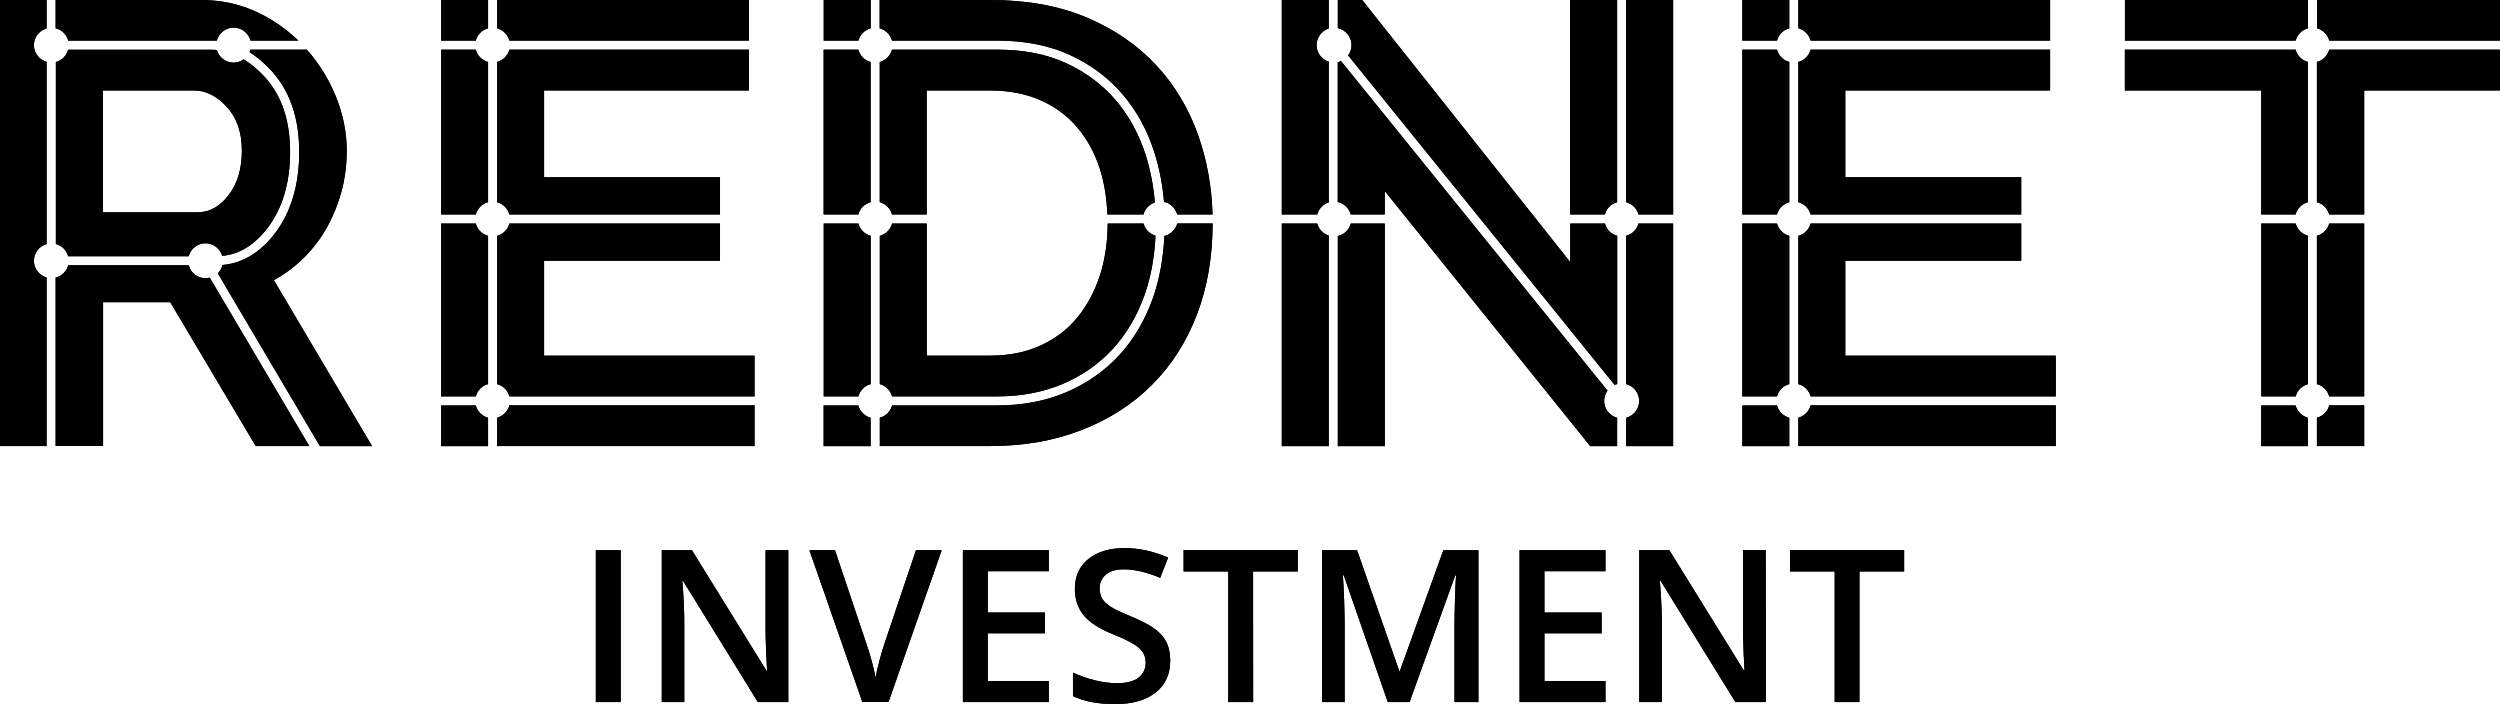 <?xml version="1.0" encoding="utf-8"?>
<!-- Generator: Adobe Illustrator 23.0.5, SVG Export Plug-In . SVG Version: 6.00 Build 0)  -->
<svg version="1.1" baseProfile="basic" id="Layer_1"
	 xmlns="http://www.w3.org/2000/svg" xmlns:xlink="http://www.w3.org/1999/xlink" x="0px" y="0px" viewBox="0 0 317.74 89.49"
	 xml:space="preserve">
<g>
	<g>
		<path d="M75.73,89.23v-19.3h3.16v19.3C78.89,89.23,75.73,89.23,75.73,89.23z"/>
		<path d="M100.19,89.23h-3.87l-9.49-15.38h-0.11l0.07,0.86c0.12,1.64,0.18,3.13,0.18,4.49v10.03h-2.86v-19.3h3.83l9.47,15.3h0.08
			c-0.02-0.2-0.05-0.94-0.11-2.21c-0.05-1.27-0.08-2.26-0.08-2.98V69.92h2.89V89.23z"/>
		<path d="M116.42,69.92h3.27l-6.76,19.3h-3.33l-6.73-19.3h3.25l4.03,12c0.21,0.57,0.44,1.31,0.67,2.21
			c0.24,0.9,0.39,1.57,0.46,2.01c0.11-0.67,0.29-1.44,0.53-2.32s0.43-1.53,0.58-1.95L116.42,69.92z"/>
		<path d="M133.3,89.23h-10.92v-19.3h10.92v2.67h-7.76v5.25h7.27v2.64h-7.27v6.06h7.76V89.23z"/>
		<path d="M148.73,83.98c0,1.72-0.62,3.06-1.86,4.04s-2.95,1.47-5.14,1.47c-2.18,0-3.97-0.34-5.36-1.02v-2.98
			c0.88,0.41,1.82,0.74,2.81,0.98c0.99,0.24,1.91,0.36,2.77,0.36c1.25,0,2.17-0.24,2.77-0.71c0.59-0.48,0.89-1.11,0.89-1.91
			c0-0.72-0.27-1.33-0.82-1.84c-0.55-0.5-1.67-1.1-3.38-1.78c-1.76-0.71-3-1.53-3.72-2.44c-0.72-0.92-1.08-2.02-1.08-3.3
			c0-1.61,0.57-2.88,1.72-3.8c1.14-0.92,2.68-1.39,4.61-1.39c1.85,0,3.69,0.41,5.52,1.21l-1,2.57c-1.72-0.72-3.25-1.08-4.59-1.08
			c-1.02,0-1.8,0.22-2.32,0.67c-0.53,0.44-0.79,1.03-0.79,1.76c0,0.5,0.11,0.93,0.32,1.29s0.56,0.69,1.04,1.01s1.36,0.73,2.61,1.25
			c1.42,0.59,2.46,1.14,3.12,1.65c0.66,0.51,1.14,1.09,1.45,1.73C148.58,82.36,148.73,83.11,148.73,83.98z"/>
		<path d="M159.27,89.23h-3.16v-16.6h-5.68v-2.71h14.51v2.71h-5.68L159.27,89.23L159.27,89.23z"/>
		<path d="M176.38,89.23l-5.6-16.12h-0.1c0.15,2.39,0.22,4.64,0.22,6.73v9.39h-2.87v-19.3h4.45l5.36,15.35h0.08l5.52-15.35h4.46
			v19.3h-3.04v-9.54c0-0.96,0.02-2.21,0.07-3.75s0.09-2.47,0.13-2.8h-0.11l-5.8,16.09C179.15,89.23,176.38,89.23,176.38,89.23z"/>
		<path d="M204.05,89.23h-10.92v-19.3h10.92v2.67h-7.76v5.25h7.27v2.64h-7.27v6.06h7.76V89.23z"/>
		<path d="M224.43,89.23h-3.87l-9.49-15.38h-0.11l0.07,0.86c0.12,1.64,0.18,3.13,0.18,4.49v10.03h-2.87v-19.3h3.83l9.47,15.3h0.08
			c-0.02-0.2-0.05-0.94-0.11-2.21c-0.05-1.27-0.08-2.26-0.08-2.98V69.92h2.89L224.43,89.23L224.43,89.23z"/>
		<path d="M236.33,89.23h-3.15v-16.6h-5.68v-2.71h14.51v2.71h-5.68L236.33,89.23L236.33,89.23z"/>
	</g>
	<g>
		<g>
			<g>
				<path d="M31.71,6.63c0.97,0.61,1.91,1.4,2.81,2.39c2.33,2.55,3.51,6,3.51,10.28c0,4.16-1.03,7.63-3.05,10.31
					c-1.88,2.49-4.14,3.84-6.7,4.07c-0.1,0.41-0.31,0.78-0.6,1.06L40.66,56.7h6.63L34.81,35.61c1.44-0.8,2.73-1.77,3.87-2.91
					s2.12-2.44,2.91-3.87c0.8-1.44,1.41-2.97,1.84-4.59c0.42-1.62,0.64-3.31,0.64-5.07c0-2.34-0.47-4.66-1.4-6.95
					c-0.89-2.19-2.12-4.15-3.67-5.91h-7.19C31.79,6.42,31.76,6.53,31.71,6.63z"/>
				<path d="M8.67,5.16h2.8h3.89h11.47h0.73c0.25-0.95,1.11-1.65,2.14-1.65c1.03,0,1.88,0.7,2.14,1.65h6.08
					c-1.45-1.39-3.09-2.56-4.96-3.48C30.67,0.56,28.21,0,25.55,0H7.07v3.59C7.85,3.78,8.46,4.39,8.67,5.16z"/>
				<path d="M4.31,33.14c0-1.01,0.68-1.86,1.61-2.12V7.86C4.99,7.59,4.31,6.75,4.31,5.74s0.68-1.86,1.61-2.12V0H0v56.69h5.92V35.27
					C4.99,35,4.31,34.15,4.31,33.14z"/>
				<path d="M26.12,35.36c-1.03,0-1.88-0.7-2.14-1.65H8.67c-0.21,0.77-0.82,1.38-1.6,1.57v21.4h6.03V38.41h8.54L32.5,56.69h6.81
					l-12.65-21.4C26.49,35.33,26.31,35.36,26.12,35.36z"/>
				<path d="M29.68,7.96c-1.01,0-1.85-0.68-2.12-1.6c-0.25-0.02-0.49-0.04-0.74-0.04H15.35h-3.89h-2.8c-0.2,0.76-0.8,1.36-1.56,1.56
					v23.13c0.76,0.2,1.36,0.8,1.56,1.56h15.32c0.25-0.95,1.11-1.65,2.14-1.65c1.01,0,1.85,0.68,2.12,1.6
					c2.22-0.21,4.13-1.39,5.81-3.61c1.87-2.48,2.82-5.71,2.82-9.61c0-3.98-1.08-7.17-3.21-9.5c-0.87-0.95-1.77-1.7-2.7-2.26
					C30.61,7.8,30.17,7.96,29.68,7.96z M29.06,24.79c-1.12,1.46-2.45,2.2-3.99,2.2H13.09V11.5h11.58c1.49,0,2.87,0.69,4.15,2.08
					c1.28,1.38,1.92,3.25,1.92,5.59C30.74,21.45,30.18,23.33,29.06,24.79z"/>
			</g>
			<g>
				<path d="M62.03,25.7V7.87c-0.76-0.2-1.36-0.8-1.56-1.56h-4.41v20.95h4.41C60.67,26.5,61.27,25.9,62.03,25.7z"/>
				<path d="M63.18,25.7c0.76,0.2,1.36,0.8,1.56,1.56h26.77v-4.74H69.15V11.5h26.03V6.31H64.74c-0.21,0.76-0.8,1.36-1.56,1.56
					C63.18,7.87,63.18,25.7,63.18,25.7z"/>
				<path d="M62.03,48.82V29.97c-0.76-0.2-1.36-0.8-1.56-1.56h-4.41v21.97h4.41C60.67,49.62,61.27,49.02,62.03,48.82z"/>
				<path d="M62.03,3.6V0h-5.97v5.16h4.41C60.67,4.4,61.27,3.8,62.03,3.6z"/>
				<path d="M60.47,51.53h-4.41v5.17h5.97v-3.6C61.27,52.88,60.67,52.29,60.47,51.53z"/>
				<path d="M69.15,45.19V33.14h22.36v-4.73H64.74c-0.2,0.76-0.8,1.36-1.56,1.56v18.85c0.76,0.2,1.36,0.8,1.56,1.56H95.9V45.2H69.15
					V45.19z"/>
				<path d="M64.74,5.16h30.44V0h-32v3.6C63.94,3.8,64.53,4.4,64.74,5.16z"/>
				<path d="M63.18,53.09v3.6H95.9v-5.17H64.74C64.53,52.29,63.94,52.88,63.18,53.09z"/>
			</g>
			<g>
				<path d="M145.34,28.41h-4.44h-0.12c-0.01,2.39-0.34,4.6-0.99,6.61c-0.67,2.05-1.63,3.83-2.88,5.35s-2.81,2.7-4.67,3.55
					s-3.99,1.28-6.39,1.28h-8.06V28.41h-4.41c-0.2,0.76-0.8,1.36-1.56,1.56v18.85c0.76,0.2,1.36,0.8,1.56,1.56h13.38
					c3.03,0,5.82-0.53,8.3-1.58c2.47-1.05,4.61-2.54,6.36-4.44c1.75-1.91,3.12-4.24,4.07-6.93c0.79-2.25,1.24-4.76,1.37-7.47
					C146.11,29.73,145.54,29.15,145.34,28.41z"/>
				<path d="M110.66,29.97c-0.76-0.2-1.36-0.8-1.56-1.56h-4.41v21.97h4.41c0.2-0.76,0.8-1.36,1.56-1.56V29.97z"/>
				<path d="M147.99,29.99c-0.14,2.82-0.61,5.45-1.43,7.81c-1,2.84-2.44,5.31-4.3,7.33c-1.86,2.02-4.14,3.61-6.76,4.73
					c-2.62,1.11-5.56,1.67-8.74,1.67h-13.38c-0.2,0.76-0.8,1.36-1.56,1.56v3.6h14.04c4.26,0,8.13-0.68,11.62-2.04
					s6.47-3.27,8.94-5.75c2.48-2.48,4.38-5.46,5.71-8.94c1.32-3.45,1.98-7.3,1.99-11.56h-4.49C149.4,29.19,148.78,29.8,147.99,29.99
					z"/>
				<path d="M109.09,27.26c0.2-0.76,0.8-1.36,1.56-1.56V7.88c-0.76-0.21-1.36-0.8-1.56-1.57h-4.41v20.95H109.09z"/>
				<path d="M109.09,51.53h-4.41v5.17h5.97v-3.6C109.89,52.88,109.3,52.29,109.09,51.53z"/>
				<path d="M110.66,3.6V0h-5.97v5.16h4.41C109.3,4.4,109.9,3.81,110.66,3.6z"/>
				<path d="M111.81,25.7c0.76,0.2,1.36,0.8,1.56,1.56h4.41V11.5h8.06c2.34,0,4.44,0.4,6.31,1.2c1.86,0.8,3.43,1.94,4.71,3.43
					c1.28,1.49,2.25,3.26,2.92,5.31c0.57,1.77,0.88,3.71,0.96,5.82h0.15h4.44c0.19-0.72,0.74-1.29,1.45-1.53
					c-0.18-2.1-0.56-4.12-1.17-6.03c-0.85-2.65-2.13-5-3.81-6.97c-1.68-1.96-3.79-3.54-6.27-4.69c-2.49-1.15-5.44-1.73-8.78-1.73
					h-13.38c-0.2,0.76-0.8,1.36-1.56,1.57C111.81,7.88,111.81,25.7,111.81,25.7z"/>
				<path d="M113.37,5.16h13.38c3.5,0,6.62,0.62,9.26,1.84s4.88,2.9,6.67,4.99c1.78,2.09,3.14,4.56,4.03,7.36
					c0.64,2,1.05,4.11,1.23,6.31c0.82,0.17,1.46,0.8,1.68,1.6h4.49c-0.1-3.51-0.7-6.84-1.79-9.97c-1.2-3.43-2.98-6.43-5.35-8.98
					c-2.37-2.55-5.31-4.58-8.82-6.07C134.63,0.75,130.53,0,125.84,0H111.8v3.6C112.57,3.81,113.16,4.4,113.37,5.16z"/>
			</g>
			<g>
				<path d="M225.85,51.53h-4.41v5.17h5.97v-3.6C226.65,52.88,226.05,52.29,225.85,51.53z"/>
				<path d="M227.41,48.82V29.97c-0.76-0.2-1.36-0.8-1.56-1.56h-4.41v21.97h4.41C226.05,49.62,226.65,49.02,227.41,48.82z"/>
				<path d="M228.56,53.09v3.6h32.72v-5.17h-31.16C229.92,52.29,229.32,52.88,228.56,53.09z"/>
				<path d="M228.56,25.7c0.76,0.2,1.36,0.8,1.56,1.56h26.77v-4.74h-22.36V11.5h26.03V6.31h-30.44c-0.2,0.76-0.8,1.36-1.56,1.56
					V25.7z"/>
				<path d="M234.53,45.19V33.14h22.36v-4.73h-26.77c-0.2,0.76-0.8,1.36-1.56,1.56v18.85c0.76,0.2,1.36,0.8,1.56,1.56h31.16V45.2
					h-26.75V45.19z"/>
				<path d="M227.41,3.6V0h-5.97v5.16h4.41C226.05,4.4,226.65,3.8,227.41,3.6z"/>
				<path d="M227.41,25.7V7.87c-0.76-0.2-1.36-0.8-1.56-1.56h-4.41v20.95h4.41C226.05,26.5,226.65,25.9,227.41,25.7z"/>
				<path d="M230.12,5.16h30.44V0h-32v3.6C229.32,3.8,229.92,4.4,230.12,5.16z"/>
			</g>
			<g>
				<path d="M296.04,5.16h21.7V0h-23.26v3.6C295.24,3.8,295.83,4.4,296.04,5.16z"/>
				<path d="M293.33,3.6V0h-23.26v5.16h21.7C291.97,4.4,292.56,3.8,293.33,3.6z"/>
				<path d="M294.47,7.87V25.7c0.76,0.2,1.36,0.8,1.56,1.56h4.45V11.5h17.25V6.31h-21.7C295.83,7.07,295.24,7.67,294.47,7.87z"/>
				<path d="M293.33,29.97c-0.76-0.2-1.36-0.8-1.56-1.56h-4.37v21.97h4.37c0.2-0.76,0.8-1.36,1.56-1.56V29.97z"/>
				<path d="M294.47,53.09v3.6h6.01v-5.17h-4.45C295.83,52.29,295.24,52.88,294.47,53.09z"/>
				<path d="M291.76,51.53h-4.37v5.17h5.93v-3.6C292.56,52.88,291.97,52.29,291.76,51.53z"/>
				<path d="M294.47,29.97v18.85c0.76,0.2,1.36,0.8,1.56,1.56h4.45V28.41h-4.45C295.83,29.17,295.24,29.76,294.47,29.97z"/>
				<path d="M287.39,11.5v15.76h4.37c0.2-0.76,0.8-1.36,1.56-1.56V7.87c-0.76-0.2-1.36-0.8-1.56-1.56h-21.7v5.19H287.39z"/>
			</g>
			<g>
				<path d="M162.91,27.26h4.5c0.2-0.73,0.75-1.31,1.47-1.53V7.84c-0.9-0.28-1.55-1.12-1.55-2.11s0.66-1.82,1.55-2.11V0h-5.97V27.26
					z"/>
				<path d="M167.41,28.41h-4.5V56.7h5.97V29.94C168.16,29.71,167.61,29.14,167.41,28.41z"/>
				<path d="M205.53,25.7V0h-5.97v27.26h4.41C204.17,26.5,204.77,25.9,205.53,25.7z"/>
				<path d="M199.56,33.3L173.13,0h-3.1v3.57c0.99,0.22,1.74,1.1,1.74,2.17c0,0.49-0.16,0.94-0.43,1.3l33.87,41.88
					c0.1-0.05,0.21-0.08,0.33-0.11V29.97c-0.76-0.2-1.36-0.8-1.56-1.56h-4.41v4.89H199.56z"/>
				<path d="M206.68,29.97v18.85c0.95,0.25,1.65,1.11,1.65,2.14s-0.7,1.88-1.65,2.14v3.6h5.97V28.41h-4.41
					C208.04,29.17,207.44,29.76,206.68,29.97z"/>
				<path d="M212.65,0h-5.97v25.7c0.76,0.2,1.36,0.8,1.56,1.56h4.41V0z"/>
				<path d="M203.88,50.95c0-0.49,0.16-0.94,0.43-1.3L170.44,7.76c-0.13,0.06-0.27,0.1-0.42,0.14v17.77
					c0.81,0.18,1.44,0.8,1.66,1.59H176v-2.98l26.11,32.42h3.42v-3.6C204.58,52.83,203.88,51.98,203.88,50.95z"/>
				<path d="M170.03,30v26.7H176V28.41h-4.32C171.47,29.2,170.83,29.82,170.03,30z"/>
			</g>
		</g>
	</g>
</g>
<g>
	<g>
		<path d="M75.73,89.23v-19.3h3.16v19.3C78.89,89.23,75.73,89.23,75.73,89.23z"/>
		<path d="M100.19,89.23h-3.87l-9.49-15.38h-0.11l0.07,0.86c0.12,1.64,0.18,3.13,0.18,4.49v10.03h-2.86v-19.3h3.83l9.47,15.3h0.08
			c-0.02-0.2-0.05-0.94-0.11-2.21c-0.05-1.27-0.08-2.26-0.08-2.98V69.92h2.89V89.23z"/>
		<path d="M116.42,69.92h3.27l-6.76,19.3h-3.33l-6.73-19.3h3.25l4.03,12c0.21,0.57,0.44,1.31,0.67,2.21
			c0.24,0.9,0.39,1.57,0.46,2.01c0.11-0.67,0.29-1.44,0.53-2.32s0.43-1.53,0.58-1.95L116.42,69.92z"/>
		<path d="M133.3,89.23h-10.92v-19.3h10.92v2.67h-7.76v5.25h7.27v2.64h-7.27v6.06h7.76V89.23z"/>
		<path d="M148.73,83.98c0,1.72-0.62,3.06-1.86,4.04s-2.95,1.47-5.14,1.47c-2.18,0-3.97-0.34-5.36-1.02v-2.98
			c0.88,0.41,1.82,0.74,2.81,0.98c0.99,0.24,1.91,0.36,2.77,0.36c1.25,0,2.17-0.24,2.77-0.71c0.59-0.48,0.89-1.11,0.89-1.91
			c0-0.72-0.27-1.33-0.82-1.84c-0.55-0.5-1.67-1.1-3.38-1.78c-1.76-0.71-3-1.53-3.72-2.44c-0.72-0.92-1.08-2.02-1.08-3.3
			c0-1.61,0.57-2.88,1.72-3.8c1.14-0.92,2.68-1.39,4.61-1.39c1.85,0,3.69,0.41,5.52,1.21l-1,2.57c-1.72-0.72-3.25-1.08-4.59-1.08
			c-1.02,0-1.8,0.22-2.32,0.67c-0.53,0.44-0.79,1.03-0.79,1.76c0,0.5,0.11,0.93,0.32,1.29s0.56,0.69,1.04,1.01s1.36,0.73,2.61,1.25
			c1.42,0.59,2.46,1.14,3.12,1.65c0.66,0.51,1.14,1.09,1.45,1.73C148.58,82.36,148.73,83.11,148.73,83.98z"/>
		<path d="M159.27,89.23h-3.16v-16.6h-5.68v-2.71h14.51v2.71h-5.68L159.27,89.23L159.27,89.23z"/>
		<path d="M176.38,89.23l-5.6-16.12h-0.1c0.15,2.39,0.22,4.64,0.22,6.73v9.39h-2.87v-19.3h4.45l5.36,15.35h0.08l5.52-15.35h4.46
			v19.3h-3.04v-9.54c0-0.96,0.02-2.21,0.07-3.75s0.09-2.47,0.13-2.8h-0.11l-5.8,16.09C179.15,89.23,176.38,89.23,176.38,89.23z"/>
		<path d="M204.05,89.23h-10.92v-19.3h10.92v2.67h-7.76v5.25h7.27v2.64h-7.27v6.06h7.76V89.23z"/>
		<path d="M224.43,89.23h-3.87l-9.49-15.38h-0.11l0.07,0.86c0.12,1.64,0.18,3.13,0.18,4.49v10.03h-2.87v-19.3h3.83l9.47,15.3h0.08
			c-0.02-0.2-0.05-0.94-0.11-2.21c-0.05-1.27-0.08-2.26-0.08-2.98V69.92h2.89L224.43,89.23L224.43,89.23z"/>
		<path d="M236.33,89.23h-3.15v-16.6h-5.68v-2.71h14.51v2.71h-5.68L236.33,89.23L236.33,89.23z"/>
	</g>
</g>
<g>
	<g>
		<g>
			<path d="M31.71,6.63c0.97,0.61,1.91,1.4,2.81,2.39c2.33,2.55,3.51,6,3.51,10.28c0,4.16-1.03,7.63-3.05,10.31
				c-1.88,2.49-4.14,3.84-6.7,4.07c-0.1,0.41-0.31,0.78-0.6,1.06L40.66,56.7h6.63L34.81,35.61c1.44-0.8,2.73-1.77,3.87-2.91
				s2.12-2.44,2.91-3.87c0.8-1.44,1.41-2.97,1.84-4.59c0.42-1.62,0.64-3.31,0.64-5.07c0-2.34-0.47-4.66-1.4-6.95
				c-0.89-2.19-2.12-4.15-3.67-5.91h-7.19C31.79,6.42,31.76,6.53,31.71,6.63z"/>
			<path d="M8.67,5.16h2.8h3.89h11.47h0.73c0.25-0.95,1.11-1.65,2.14-1.65c1.03,0,1.88,0.7,2.14,1.65h6.08
				c-1.45-1.39-3.09-2.56-4.96-3.48C30.67,0.56,28.21,0,25.55,0H7.07v3.59C7.85,3.78,8.46,4.39,8.67,5.16z"/>
			<path d="M4.31,33.14c0-1.01,0.68-1.86,1.61-2.12V7.86C4.99,7.59,4.31,6.75,4.31,5.74s0.68-1.86,1.61-2.12V0H0v56.69h5.92V35.27
				C4.99,35,4.31,34.15,4.31,33.14z"/>
			<path d="M26.12,35.36c-1.03,0-1.88-0.7-2.14-1.65H8.67c-0.21,0.77-0.82,1.38-1.6,1.57v21.4h6.03V38.41h8.54L32.5,56.69h6.81
				l-12.65-21.4C26.49,35.33,26.31,35.36,26.12,35.36z"/>
			<path d="M29.68,7.96c-1.01,0-1.85-0.68-2.12-1.6c-0.25-0.02-0.49-0.04-0.74-0.04H15.35h-3.89h-2.8c-0.2,0.76-0.8,1.36-1.56,1.56
				v23.13c0.76,0.2,1.36,0.8,1.56,1.56h15.32c0.25-0.95,1.11-1.65,2.14-1.65c1.01,0,1.85,0.68,2.12,1.6
				c2.22-0.21,4.13-1.39,5.81-3.61c1.87-2.48,2.82-5.71,2.82-9.61c0-3.98-1.08-7.17-3.21-9.5c-0.87-0.95-1.77-1.7-2.7-2.26
				C30.61,7.8,30.17,7.96,29.68,7.96z M29.06,24.79c-1.12,1.46-2.45,2.2-3.99,2.2H13.09V11.5h11.58c1.49,0,2.87,0.69,4.15,2.08
				c1.28,1.38,1.92,3.25,1.92,5.59C30.74,21.45,30.18,23.33,29.06,24.79z"/>
		</g>
		<g>
			<path d="M62.03,25.7V7.87c-0.76-0.2-1.36-0.8-1.56-1.56h-4.41v20.95h4.41C60.67,26.5,61.27,25.9,62.03,25.7z"/>
			<path d="M63.18,25.7c0.76,0.2,1.36,0.8,1.56,1.56h26.77v-4.74H69.15V11.5h26.03V6.31H64.74c-0.21,0.76-0.8,1.36-1.56,1.56
				C63.18,7.87,63.18,25.7,63.18,25.7z"/>
			<path d="M62.03,48.82V29.97c-0.76-0.2-1.36-0.8-1.56-1.56h-4.41v21.97h4.41C60.67,49.62,61.27,49.02,62.03,48.82z"/>
			<path d="M62.03,3.6V0h-5.97v5.16h4.41C60.67,4.4,61.27,3.8,62.03,3.6z"/>
			<path d="M60.47,51.53h-4.41v5.17h5.97v-3.6C61.27,52.88,60.67,52.29,60.47,51.53z"/>
			<path d="M69.15,45.19V33.14h22.36v-4.73H64.74c-0.2,0.76-0.8,1.36-1.56,1.56v18.85c0.76,0.2,1.36,0.8,1.56,1.56H95.9V45.2H69.15
				V45.19z"/>
			<path d="M64.74,5.16h30.44V0h-32v3.6C63.94,3.8,64.53,4.4,64.74,5.16z"/>
			<path d="M63.18,53.09v3.6H95.9v-5.17H64.74C64.53,52.29,63.94,52.88,63.18,53.09z"/>
		</g>
		<g>
			<path d="M145.34,28.41h-4.44h-0.12c-0.01,2.39-0.34,4.6-0.99,6.61c-0.67,2.05-1.63,3.83-2.88,5.35s-2.81,2.7-4.67,3.55
				s-3.99,1.28-6.39,1.28h-8.06V28.41h-4.41c-0.2,0.76-0.8,1.36-1.56,1.56v18.85c0.76,0.2,1.36,0.8,1.56,1.56h13.38
				c3.03,0,5.82-0.53,8.3-1.58c2.47-1.05,4.61-2.54,6.36-4.44c1.75-1.91,3.12-4.24,4.07-6.93c0.79-2.25,1.24-4.76,1.37-7.47
				C146.11,29.73,145.54,29.15,145.34,28.41z"/>
			<path d="M110.66,29.97c-0.76-0.2-1.36-0.8-1.56-1.56h-4.41v21.97h4.41c0.2-0.76,0.8-1.36,1.56-1.56V29.97z"/>
			<path d="M147.99,29.99c-0.14,2.82-0.61,5.45-1.43,7.81c-1,2.84-2.44,5.31-4.3,7.33c-1.86,2.02-4.14,3.61-6.76,4.73
				c-2.62,1.11-5.56,1.67-8.74,1.67h-13.38c-0.2,0.76-0.8,1.36-1.56,1.56v3.6h14.04c4.26,0,8.13-0.68,11.62-2.04
				s6.47-3.27,8.94-5.75c2.48-2.48,4.38-5.46,5.71-8.94c1.32-3.45,1.98-7.3,1.99-11.56h-4.49C149.4,29.19,148.78,29.8,147.99,29.99z
				"/>
			<path d="M109.09,27.26c0.2-0.76,0.8-1.36,1.56-1.56V7.88c-0.76-0.21-1.36-0.8-1.56-1.57h-4.41v20.95H109.09z"/>
			<path d="M109.09,51.53h-4.41v5.17h5.97v-3.6C109.89,52.88,109.3,52.29,109.09,51.53z"/>
			<path d="M110.66,3.6V0h-5.97v5.16h4.41C109.3,4.4,109.9,3.81,110.66,3.6z"/>
			<path d="M111.81,25.7c0.76,0.2,1.36,0.8,1.56,1.56h4.41V11.5h8.06c2.34,0,4.44,0.4,6.31,1.2c1.86,0.8,3.43,1.94,4.71,3.43
				c1.28,1.49,2.25,3.26,2.92,5.31c0.57,1.77,0.88,3.71,0.96,5.82h0.15h4.44c0.19-0.72,0.74-1.29,1.45-1.53
				c-0.18-2.1-0.56-4.12-1.17-6.03c-0.85-2.65-2.13-5-3.81-6.97c-1.68-1.96-3.79-3.54-6.27-4.69c-2.49-1.15-5.44-1.73-8.78-1.73
				h-13.38c-0.2,0.76-0.8,1.36-1.56,1.57C111.81,7.88,111.81,25.7,111.81,25.7z"/>
			<path d="M113.37,5.16h13.38c3.5,0,6.62,0.62,9.26,1.84s4.88,2.9,6.67,4.99c1.78,2.09,3.14,4.56,4.03,7.36
				c0.64,2,1.05,4.11,1.23,6.31c0.82,0.17,1.46,0.8,1.68,1.6h4.49c-0.1-3.51-0.7-6.84-1.79-9.97c-1.2-3.43-2.98-6.43-5.35-8.98
				c-2.37-2.55-5.31-4.58-8.82-6.07C134.63,0.75,130.53,0,125.84,0H111.8v3.6C112.57,3.81,113.16,4.4,113.37,5.16z"/>
		</g>
		<g>
			<path d="M225.85,51.53h-4.41v5.17h5.97v-3.6C226.65,52.88,226.05,52.29,225.85,51.53z"/>
			<path d="M227.41,48.82V29.97c-0.76-0.2-1.36-0.8-1.56-1.56h-4.41v21.97h4.41C226.05,49.62,226.65,49.02,227.41,48.82z"/>
			<path d="M228.56,53.09v3.6h32.72v-5.17h-31.16C229.92,52.29,229.32,52.88,228.56,53.09z"/>
			<path d="M228.56,25.7c0.76,0.2,1.36,0.8,1.56,1.56h26.77v-4.74h-22.36V11.5h26.03V6.31h-30.44c-0.2,0.76-0.8,1.36-1.56,1.56V25.7
				z"/>
			<path d="M234.53,45.19V33.14h22.36v-4.73h-26.77c-0.2,0.76-0.8,1.36-1.56,1.56v18.85c0.76,0.2,1.36,0.8,1.56,1.56h31.16V45.2
				h-26.75V45.19z"/>
			<path d="M227.41,3.6V0h-5.97v5.16h4.41C226.05,4.4,226.65,3.8,227.41,3.6z"/>
			<path d="M227.41,25.7V7.87c-0.76-0.2-1.36-0.8-1.56-1.56h-4.41v20.95h4.41C226.05,26.5,226.65,25.9,227.41,25.7z"/>
			<path d="M230.12,5.16h30.44V0h-32v3.6C229.32,3.8,229.92,4.4,230.12,5.16z"/>
		</g>
		<g>
			<path d="M296.04,5.16h21.7V0h-23.26v3.6C295.24,3.8,295.83,4.4,296.04,5.16z"/>
			<path d="M293.33,3.6V0h-23.26v5.16h21.7C291.97,4.4,292.56,3.8,293.33,3.6z"/>
			<path d="M294.47,7.87V25.7c0.76,0.2,1.36,0.8,1.56,1.56h4.45V11.5h17.25V6.31h-21.7C295.83,7.07,295.24,7.67,294.47,7.87z"/>
			<path d="M293.33,29.97c-0.76-0.2-1.36-0.8-1.56-1.56h-4.37v21.97h4.37c0.2-0.76,0.8-1.36,1.56-1.56V29.97z"/>
			<path d="M294.47,53.09v3.6h6.01v-5.17h-4.45C295.83,52.29,295.24,52.88,294.47,53.09z"/>
			<path d="M291.76,51.53h-4.37v5.17h5.93v-3.6C292.56,52.88,291.97,52.29,291.76,51.53z"/>
			<path d="M294.47,29.97v18.85c0.76,0.2,1.36,0.8,1.56,1.56h4.45V28.41h-4.45C295.83,29.17,295.24,29.76,294.47,29.97z"/>
			<path d="M287.39,11.5v15.76h4.37c0.2-0.76,0.8-1.36,1.56-1.56V7.87c-0.76-0.2-1.36-0.8-1.56-1.56h-21.7v5.19H287.39z"/>
		</g>
		<g>
			<path d="M162.91,27.26h4.5c0.2-0.73,0.75-1.31,1.47-1.53V7.84c-0.9-0.28-1.55-1.12-1.55-2.11s0.66-1.82,1.55-2.11V0h-5.97V27.26z
				"/>
			<path d="M167.41,28.41h-4.5V56.7h5.97V29.94C168.16,29.71,167.61,29.14,167.41,28.41z"/>
			<path d="M205.53,25.7V0h-5.97v27.26h4.41C204.17,26.5,204.77,25.9,205.53,25.7z"/>
			<path d="M199.56,33.3L173.13,0h-3.1v3.57c0.99,0.22,1.74,1.1,1.74,2.17c0,0.49-0.16,0.94-0.43,1.3l33.87,41.88
				c0.1-0.05,0.21-0.08,0.33-0.11V29.97c-0.76-0.2-1.36-0.8-1.56-1.56h-4.41v4.89H199.56z"/>
			<path d="M206.68,29.97v18.85c0.95,0.25,1.65,1.11,1.65,2.14s-0.7,1.88-1.65,2.14v3.6h5.97V28.41h-4.41
				C208.04,29.17,207.44,29.76,206.68,29.97z"/>
			<path d="M212.65,0h-5.97v25.7c0.76,0.2,1.36,0.8,1.56,1.56h4.41V0z"/>
			<path d="M203.88,50.95c0-0.49,0.16-0.94,0.43-1.3L170.44,7.76c-0.13,0.06-0.27,0.1-0.42,0.14v17.77c0.81,0.18,1.44,0.8,1.66,1.59
				H176v-2.98l26.11,32.42h3.42v-3.6C204.58,52.83,203.88,51.98,203.88,50.95z"/>
			<path d="M170.03,30v26.7H176V28.41h-4.32C171.47,29.2,170.83,29.82,170.03,30z"/>
		</g>
	</g>
</g>
</svg>
